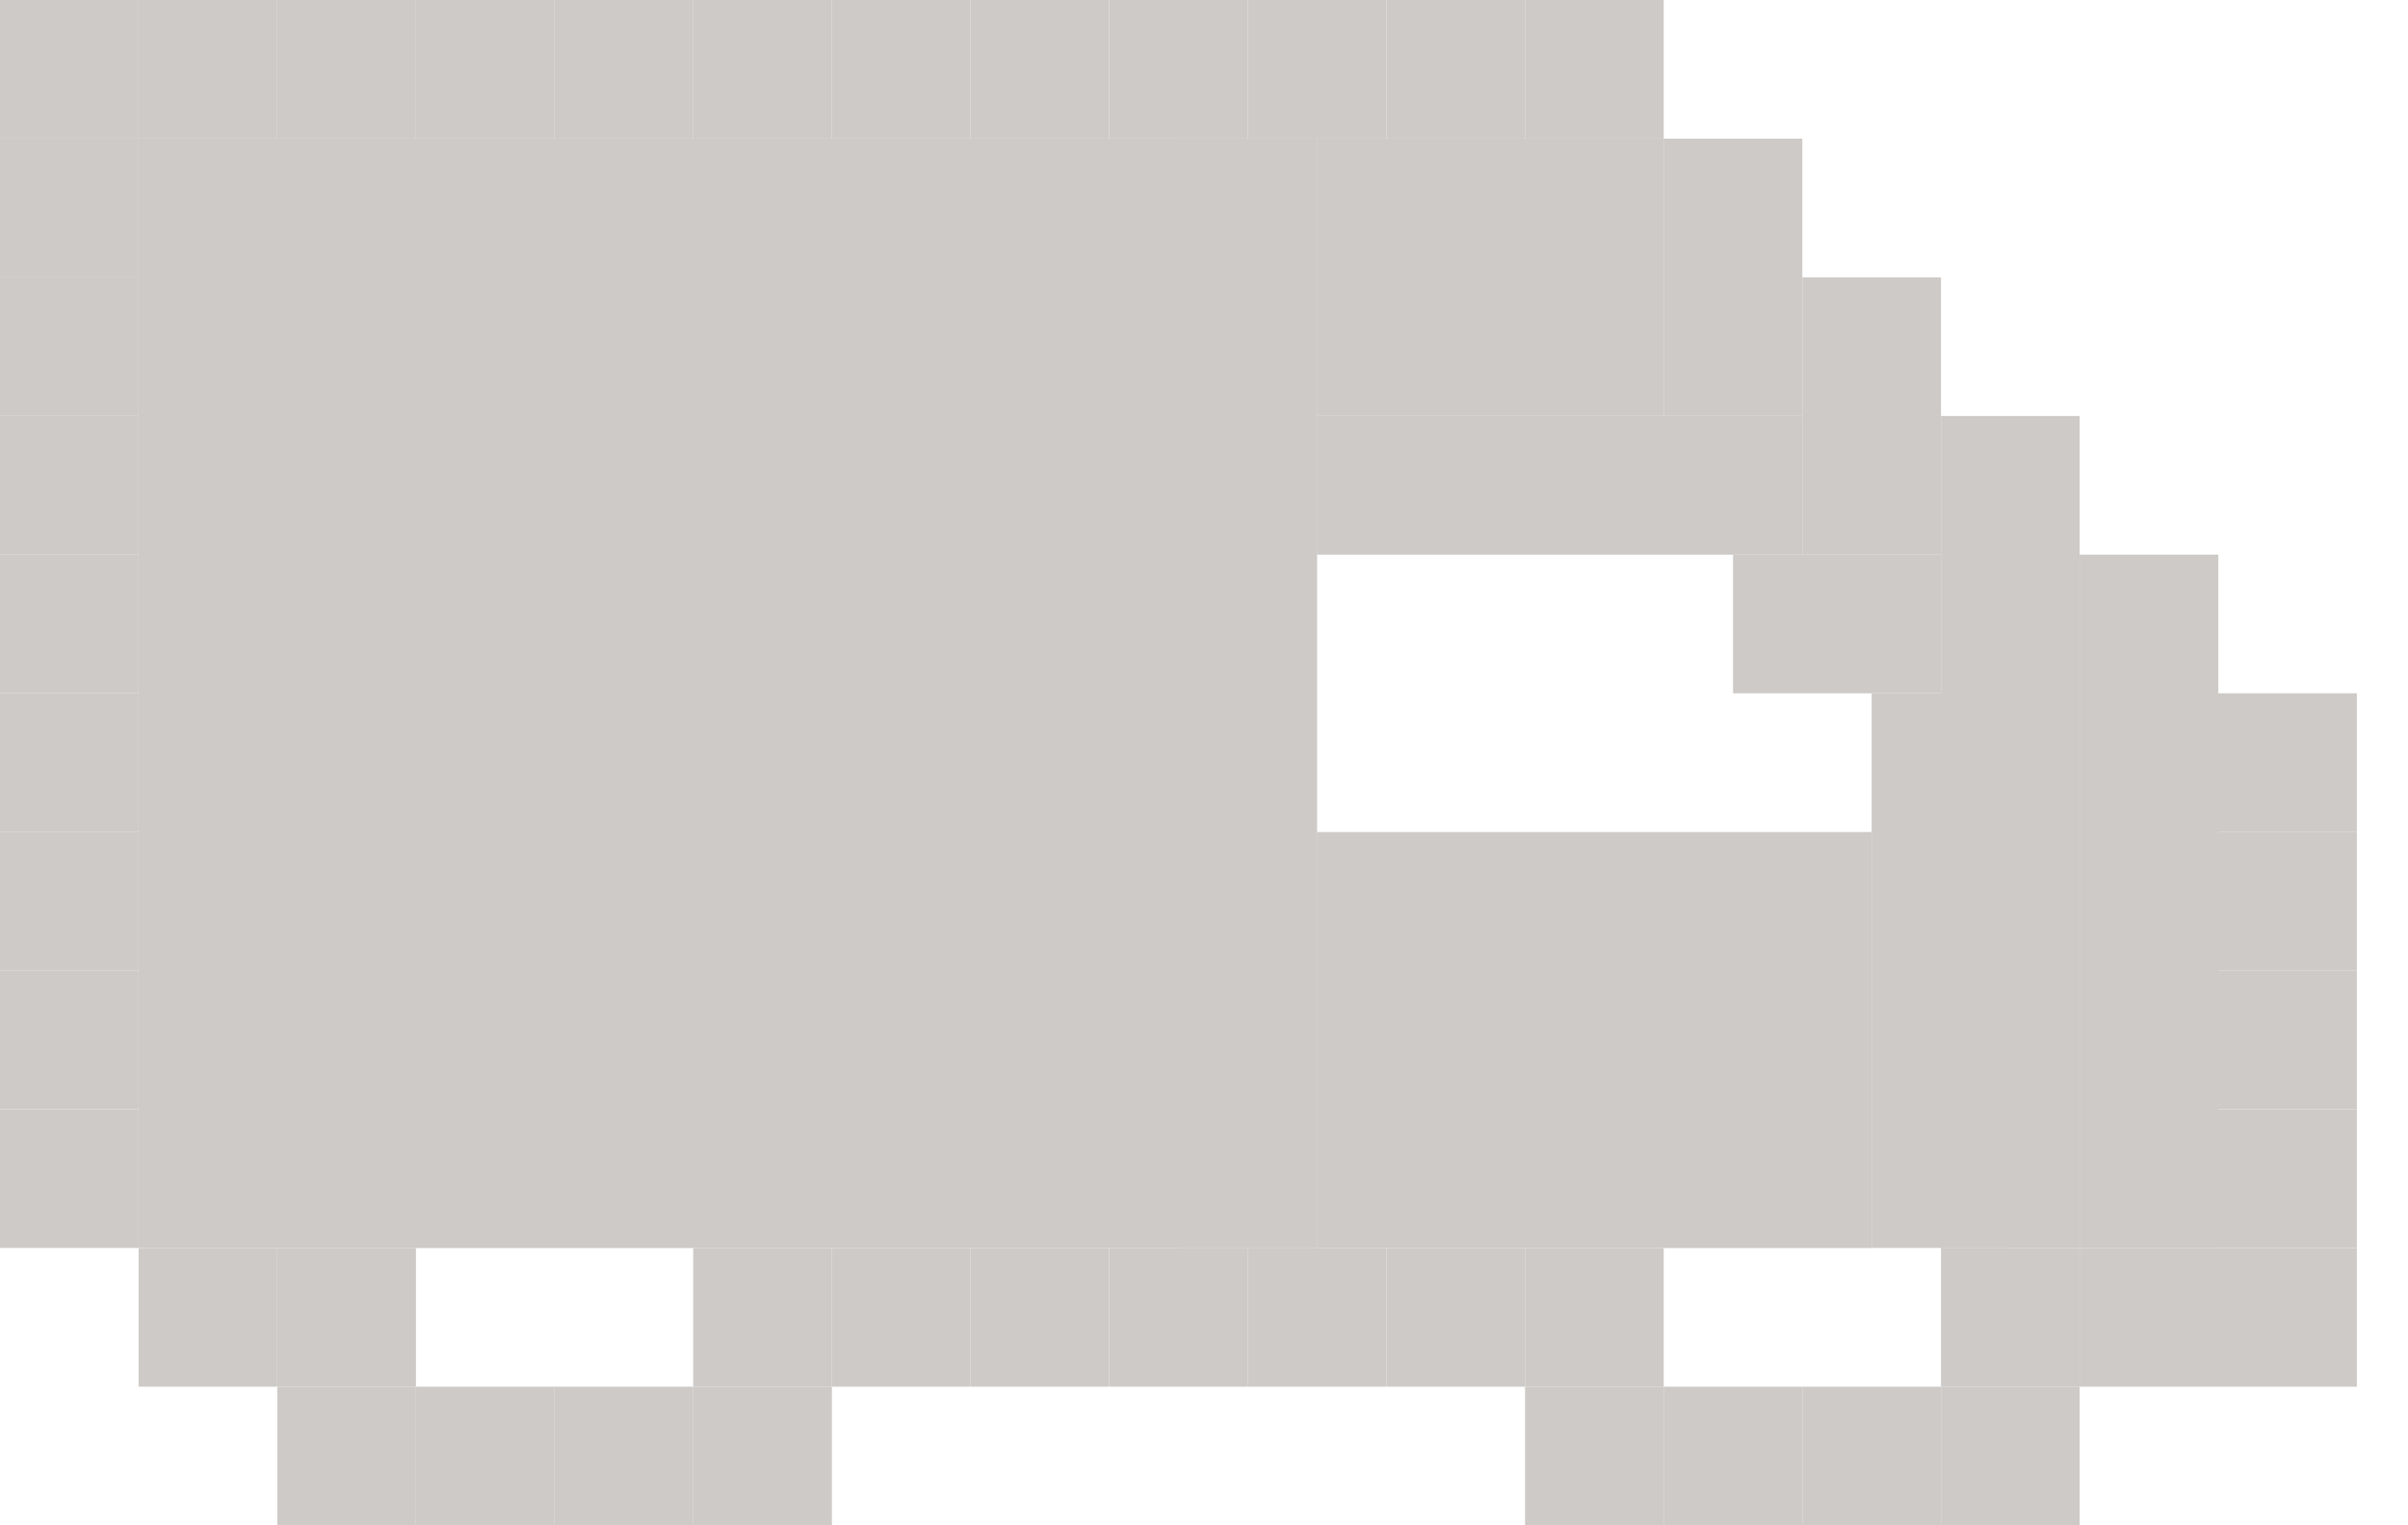 <svg width="30" height="19" viewBox="0 0 30 19" fill="none" xmlns="http://www.w3.org/2000/svg">
<path d="M1.727 0H0V1.727H1.727V0Z" fill="#CDCAC7"/>
<path d="M1.727 1.727H0V3.455H1.727V1.727Z" fill="#CDCAC7"/>
<path d="M16.409 1.727H1.727V15.546H16.409V1.727Z" fill="#CDCAC7"/>
<path d="M1.727 3.455H0V5.182H1.727V3.455Z" fill="#CDCAC7"/>
<path d="M1.727 5.182H0V6.909H1.727V5.182Z" fill="#CDCAC7"/>
<path d="M1.727 6.909H0V8.636H1.727V6.909Z" fill="#CDCAC7"/>
<path d="M1.727 8.636H0V10.364H1.727V8.636Z" fill="#CDCAC7"/>
<path d="M1.727 10.364H0V12.091H1.727V10.364Z" fill="#CDCAC7"/>
<path d="M3.454 0H1.727V1.727H3.454V0Z" fill="#CDCAC7"/>
<path d="M5.182 0H3.455V1.727H5.182V0Z" fill="#CDCAC7"/>
<path d="M6.909 0H5.182V1.727H6.909V0Z" fill="#CDCAC7"/>
<path d="M8.636 0H6.909V1.727H8.636V0Z" fill="#CDCAC7"/>
<path d="M10.364 0H8.636V1.727H10.364V0Z" fill="#CDCAC7"/>
<path d="M12.091 0H10.364V1.727H12.091V0Z" fill="#CDCAC7"/>
<path d="M13.818 0H12.091V1.727H13.818V0Z" fill="#CDCAC7"/>
<path d="M15.546 0H13.818V1.727H15.546V0Z" fill="#CDCAC7"/>
<path d="M17.273 0H15.545V1.727H17.273V0Z" fill="#CDCAC7"/>
<path d="M16.409 1.727H14.682V6.909H16.409V1.727Z" fill="#CDCAC7"/>
<path d="M16.409 10.364H14.682V15.546H16.409V10.364Z" fill="#CDCAC7"/>
<path d="M20.727 0H19V1.727H20.727V0Z" fill="#CDCAC7"/>
<path d="M24.182 3.455H22.455V6.909H24.182V3.455Z" fill="#CDCAC7"/>
<path d="M24.182 6.909H21.591V8.636H24.182V6.909Z" fill="#CDCAC7"/>
<path d="M25.046 8.636H23.318V15.545H25.046V8.636Z" fill="#CDCAC7"/>
<path d="M23.318 10.364H16.409V15.546H23.318V10.364Z" fill="#CDCAC7"/>
<path d="M22.455 5.182H16.409V6.909H22.455V5.182Z" fill="#CDCAC7"/>
<path d="M25.909 5.182H24.182V15.546H25.909V5.182Z" fill="#CDCAC7"/>
<path d="M27.637 6.909H25.909V15.546H27.637V6.909Z" fill="#CDCAC7"/>
<path d="M29.363 8.636H27.636V10.364H29.363V8.636Z" fill="#CDCAC7"/>
<path d="M29.363 10.364H27.636V12.091H29.363V10.364Z" fill="#CDCAC7"/>
<path d="M29.363 12.091H27.636V13.818H29.363V12.091Z" fill="#CDCAC7"/>
<path d="M19 0H17.273V1.727H19V0Z" fill="#CDCAC7"/>
<path d="M20.727 1.727H16.409V5.182H20.727V1.727Z" fill="#CDCAC7"/>
<path d="M22.454 1.727H20.727V5.182H22.454V1.727Z" fill="#CDCAC7"/>
<path d="M29.363 13.818H27.636V15.545H29.363V13.818Z" fill="#CDCAC7"/>
<path d="M29.363 15.546H27.636V17.273H29.363V15.546Z" fill="#CDCAC7"/>
<path d="M27.637 15.546H25.909V17.273H27.637V15.546Z" fill="#CDCAC7"/>
<path d="M25.909 15.546H24.182V17.273H25.909V15.546Z" fill="#CDCAC7"/>
<path d="M25.909 17.273H24.182V19H25.909V17.273Z" fill="#CDCAC7"/>
<path d="M24.182 17.273H22.455V19H24.182V17.273Z" fill="#CDCAC7"/>
<path d="M22.454 17.273H20.727V19H22.454V17.273Z" fill="#CDCAC7"/>
<path d="M20.727 17.273H19V19H20.727V17.273Z" fill="#CDCAC7"/>
<path d="M20.727 15.546H19V17.273H20.727V15.546Z" fill="#CDCAC7"/>
<path d="M19 15.546H17.273V17.273H19V15.546Z" fill="#CDCAC7"/>
<path d="M13.818 15.546H12.091V17.273H13.818V15.546Z" fill="#CDCAC7"/>
<path d="M15.546 15.546H13.818V17.273H15.546V15.546Z" fill="#CDCAC7"/>
<path d="M17.273 15.546H15.545V17.273H17.273V15.546Z" fill="#CDCAC7"/>
<path d="M12.091 15.546H10.364V17.273H12.091V15.546Z" fill="#CDCAC7"/>
<path d="M10.364 15.546H8.636V17.273H10.364V15.546Z" fill="#CDCAC7"/>
<path d="M6.909 17.273H5.182V19H6.909V17.273Z" fill="#CDCAC7"/>
<path d="M8.636 17.273H6.909V19H8.636V17.273Z" fill="#CDCAC7"/>
<path d="M10.364 17.273H8.636V19H10.364V17.273Z" fill="#CDCAC7"/>
<path d="M5.182 17.273H3.455V19H5.182V17.273Z" fill="#CDCAC7"/>
<path d="M3.454 15.546H1.727V17.273H3.454V15.546Z" fill="#CDCAC7"/>
<path d="M5.182 15.546H3.455V17.273H5.182V15.546Z" fill="#CDCAC7"/>
<path d="M1.727 12.091H0V13.818H1.727V12.091Z" fill="#CDCAC7"/>
<path d="M1.727 13.818H0V15.545H1.727V13.818Z" fill="#CDCAC7"/>
</svg>
